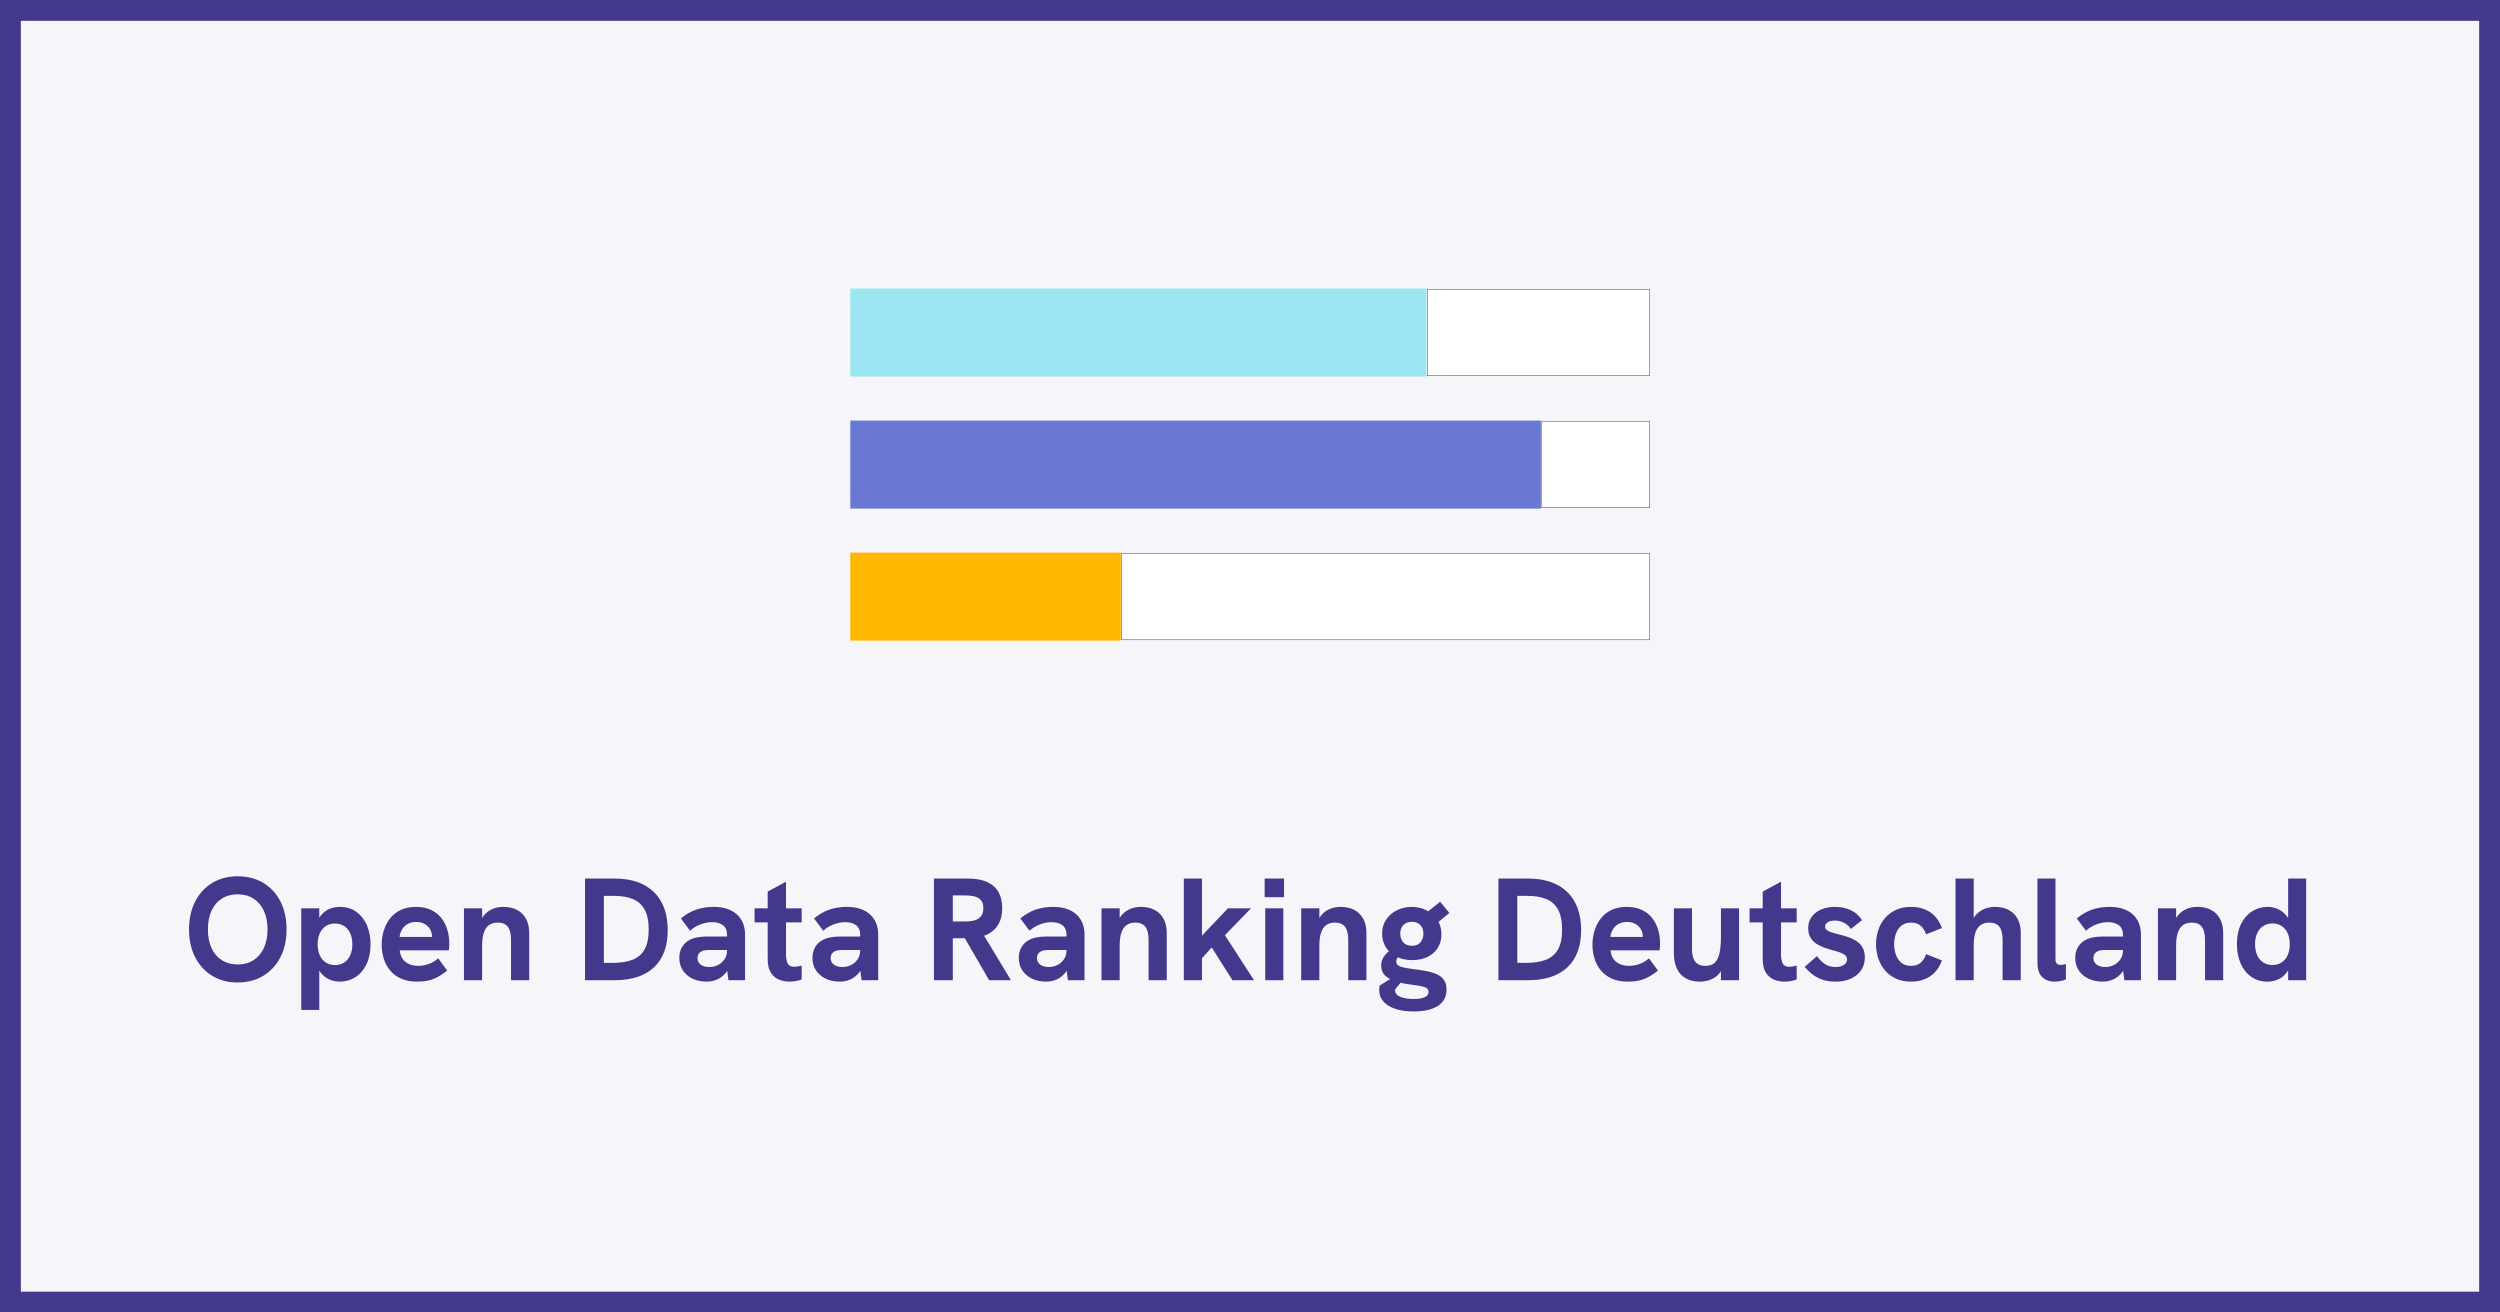 <svg xmlns="http://www.w3.org/2000/svg" width="1200" height="630" viewBox="0 0 1200 630"><g fill="none" fill-rule="evenodd"><rect width="1200" height="630" fill="#F6F5F9"/><rect width="1190" height="620" x="5" y="5" fill="#F6F5F9" stroke="#43398C" stroke-width="10"/><g fill-rule="nonzero" transform="translate(408.147 138.5)"><polygon fill="#9BE6F2" points="0 0 276.545 0 276.545 42.25 0 42.25"/><polygon fill="#6979D1" points="0 63.375 331.47 63.375 331.47 105.625 0 105.625"/><polygon fill="#FFB700" points="0 126.75 129.823 126.75 129.823 169 0 169"/><path fill="#FFF" stroke="#1D1D1B" stroke-width=".2" d="M276.93,0.384 L383.707,0.384 L383.707,41.866 L276.93,41.866 L276.93,0.384 Z M331.855,63.759 L383.707,63.759 L383.707,105.241 L331.855,105.241 L331.855,63.759 Z M130.207,127.134 L383.707,127.134 L383.707,168.616 L130.207,168.616 L130.207,127.134 Z" opacity=".989"/></g><path fill="#43398C" fill-rule="nonzero" d="M23.337 50.973C18.717 50.973 14.653 49.911 11.144 47.786 7.635 45.661 4.901 42.686 2.941 38.861.98 35.036-1.42108547e-14 30.589-1.42108547e-14 25.522-1.42108547e-14 20.407.98 15.937 2.941 12.112 4.901 8.287 7.635 5.312 11.144 3.187 14.653 1.062 18.717 0 23.337 0 28.023 0 32.125 1.057 35.644 3.171 39.162 5.285 41.902 8.253 43.862 12.074 45.822 15.896 46.802 20.379 46.802 25.522 46.802 30.618 45.81 35.077 43.827 38.899 41.843 42.721 39.092 45.688 35.574 47.802 32.055 49.916 27.976 50.973 23.337 50.973ZM23.325 42.322C26.292 42.322 28.839 41.632 30.964 40.252 33.09 38.873 34.739 36.925 35.913 34.409 37.087 31.893 37.674 28.93 37.674 25.522 37.674 22.07 37.086 19.086 35.91 16.569 34.734 14.051 33.081 12.102 30.952 10.722 28.823 9.342 26.278 8.652 23.317 8.652 20.437 8.652 17.92 9.33 15.765 10.687 13.611 12.044 11.954 13.978 10.795 16.49 9.637 19.002 9.057 22.011 9.057 25.517 9.057 28.983 9.637 31.972 10.795 34.483 11.954 36.995 13.61 38.929 15.765 40.286 17.919 41.643 20.439 42.322 23.325 42.322ZM53.858 64.162 53.858 15.372 62.51 15.372 62.51 24.612 60.452 25.34C61.059 22.577 61.971 20.428 63.189 18.893 64.406 17.358 65.816 16.273 67.417 15.638 69.018 15.003 70.677 14.686 72.394 14.686 75.437 14.686 78.059 15.467 80.262 17.031 82.464 18.594 84.156 20.731 85.337 23.443 86.518 26.154 87.108 29.227 87.108 32.662 87.108 36.395 86.45 39.603 85.134 42.287 83.818 44.97 82.047 47.021 79.821 48.439 77.595 49.858 75.119 50.567 72.394 50.567 70.564 50.567 68.835 50.199 67.207 49.462 65.578 48.724 64.194 47.593 63.056 46.067 61.917 44.54 61.133 42.611 60.704 40.277L62.51 40.557 62.51 64.162 53.858 64.162ZM70.028 42.616C71.736 42.616 73.213 42.21 74.459 41.398 75.705 40.586 76.671 39.429 77.357 37.926 78.043 36.423 78.386 34.668 78.386 32.662 78.386 30.627 78.043 28.859 77.357 27.356 76.671 25.853 75.705 24.696 74.459 23.884 73.213 23.072 71.736 22.666 70.028 22.666 68.348 22.666 66.883 23.079 65.632 23.904 64.381 24.73 63.417 25.888 62.74 27.377 62.064 28.866 61.725 30.627 61.725 32.662 61.725 34.668 62.064 36.416 62.74 37.904 63.417 39.393 64.381 40.55 65.632 41.377 66.883 42.203 68.348 42.616 70.028 42.616ZM109.466 50.567C106.479 50.567 103.908 50.084 101.752 49.119 99.596 48.153 97.832 46.832 96.46 45.157 95.088 43.481 94.078 41.581 93.429 39.458 92.78 37.335 92.456 35.125 92.456 32.83 92.456 30.59 92.776 28.392 93.415 26.236 94.054 24.08 95.029 22.133 96.34 20.397 97.652 18.661 99.351 17.275 101.437 16.239 103.523 15.204 106.013 14.686 108.906 14.686 111.594 14.686 113.941 15.141 115.948 16.051 117.954 16.961 119.618 18.223 120.939 19.838 122.26 21.453 123.251 23.324 123.914 25.452 124.576 27.579 124.908 29.861 124.908 32.297 124.908 32.652 124.896 33.119 124.873 33.698 124.849 34.276 124.791 34.892 124.698 35.546L101.15 35.546C101.374 38.01 102.291 39.867 103.901 41.117 105.511 42.368 107.515 42.993 109.913 42.993 111.725 42.993 113.461 42.688 115.122 42.077 116.783 41.466 118.267 40.562 119.573 39.367L123.913 45.276C122.318 46.545 120.792 47.57 119.336 48.349 117.88 49.128 116.37 49.692 114.807 50.042 113.243 50.392 111.463 50.567 109.466 50.567ZM116.34 31.192C116.434 30.818 116.506 30.445 116.557 30.072 116.608 29.698 116.633 29.339 116.633 28.993 116.633 28.013 116.456 27.096 116.102 26.242 115.747 25.388 115.241 24.64 114.583 23.996 113.925 23.352 113.134 22.846 112.21 22.477 111.285 22.108 110.245 21.923 109.088 21.923 107.361 21.923 105.921 22.278 104.769 22.987 103.616 23.697 102.741 24.598 102.144 25.689 101.546 26.781 101.178 27.925 101.038 29.12L119.223 29.12 116.34 31.192ZM131.95 49.882 131.95 15.372 140.672 15.372 140.672 23.183 139.272 23.38C139.869 21.271 140.755 19.583 141.932 18.319 143.108 17.054 144.468 16.132 146.013 15.554 147.558 14.975 149.147 14.686 150.78 14.686 154.7 14.686 157.761 15.794 159.964 18.011 162.166 20.227 163.267 23.338 163.267 27.342L163.267 49.882 154.546 49.882 154.546 30.562C154.546 27.678 154.03 25.568 152.999 24.234 151.967 22.899 150.355 22.232 148.162 22.232 146.501 22.232 145.117 22.619 144.011 23.394 142.905 24.168 142.072 25.375 141.512 27.013 140.952 28.651 140.672 30.758 140.672 33.333L140.672 49.882 131.95 49.882ZM190.064 49.882 190.064 1.092 204.288 1.092C212.38 1.092 218.647 3.243 223.09 7.546 227.532 11.849 229.754 17.957 229.754 25.872 229.754 33.618 227.563 39.557 223.181 43.687 218.799 47.817 212.478 49.882 204.218 49.882L190.064 49.882ZM199.122 41.566 203.322 41.566C206.971 41.566 210.086 41.094 212.667 40.152 215.248 39.209 217.219 37.568 218.582 35.23 219.945 32.892 220.626 29.661 220.626 25.536 220.626 21.494 219.966 18.295 218.645 15.938 217.324 13.581 215.434 11.904 212.975 10.905 210.515 9.907 207.568 9.407 204.134 9.407L199.122 9.407 199.122 41.566ZM258.902 49.882 258.23 44.673 258.23 28.083C258.23 26.039 257.586 24.518 256.298 23.519 255.01 22.521 253.269 22.022 251.076 22.022 249.237 22.022 247.375 22.378 245.489 23.092 243.604 23.806 241.933 24.821 240.477 26.137L236.082 20.23C238.499 18.242 240.979 16.82 243.522 15.967 246.066 15.113 248.822 14.686 251.79 14.686 256.541 14.686 260.243 15.873 262.899 18.249 265.554 20.624 266.882 23.902 266.882 28.083L266.882 49.882 258.902 49.882ZM248.5 50.567C245.971 50.567 243.709 50.098 241.717 49.16 239.724 48.222 238.16 46.895 237.027 45.177 235.893 43.46 235.326 41.472 235.326 39.213 235.326 37.244 235.739 35.546 236.565 34.118 237.391 32.69 238.481 31.588 239.834 30.813 240.963 30.132 242.246 29.647 243.684 29.357 245.121 29.068 246.647 28.923 248.262 28.923L258.957 28.923 258.957 35.377 249.522 35.377C248.775 35.377 248.045 35.443 247.331 35.574 246.617 35.705 245.994 35.961 245.462 36.343 245.023 36.67 244.678 37.078 244.426 37.568 244.173 38.058 244.047 38.616 244.047 39.242 244.047 40.558 244.563 41.605 245.594 42.384 246.626 43.164 248.005 43.553 249.732 43.553 251.281 43.553 252.697 43.215 253.981 42.538 255.264 41.861 256.293 40.93 257.068 39.745 257.843 38.56 258.23 37.212 258.23 35.7L260.554 40.277C259.91 42.695 258.974 44.664 257.747 46.185 256.519 47.707 255.115 48.817 253.533 49.517 251.951 50.217 250.273 50.567 248.5 50.567ZM288.147 50.567C286.319 50.567 284.606 50.217 283.01 49.517 281.414 48.817 280.137 47.676 279.181 46.094 278.224 44.513 277.746 42.401 277.746 39.76L277.746 7.35 286.537 2.603 286.537 37.337C286.537 39.335 286.813 40.851 287.364 41.887 287.915 42.923 288.969 43.442 290.527 43.442 290.994 43.442 291.526 43.39 292.124 43.287 292.721 43.185 293.365 43.04 294.056 42.853L294.056 49.532C293.085 49.886 292.11 50.147 291.13 50.315 290.15 50.483 289.156 50.567 288.147 50.567ZM271.446 22.133 271.446 15.372 294.056 15.372 294.056 22.133 271.446 22.133ZM322.811 49.882 322.14 44.673 322.14 28.083C322.14 26.039 321.496 24.518 320.208 23.519 318.92 22.521 317.179 22.022 314.986 22.022 313.147 22.022 311.285 22.378 309.399 23.092 307.514 23.806 305.843 24.821 304.387 26.137L299.991 20.23C302.409 18.242 304.889 16.82 307.432 15.967 309.976 15.113 312.731 14.686 315.7 14.686 320.45 14.686 324.153 15.873 326.809 18.249 329.464 20.624 330.791 23.902 330.791 28.083L330.791 49.882 322.811 49.882ZM312.41 50.567C309.88 50.567 307.619 50.098 305.626 49.16 303.634 48.222 302.07 46.895 300.936 45.177 299.803 43.46 299.236 41.472 299.236 39.213 299.236 37.244 299.649 35.546 300.475 34.118 301.301 32.69 302.391 31.588 303.744 30.813 304.873 30.132 306.156 29.647 307.594 29.357 309.031 29.068 310.557 28.923 312.171 28.923L322.867 28.923 322.867 35.377 313.431 35.377C312.685 35.377 311.955 35.443 311.241 35.574 310.527 35.705 309.904 35.961 309.371 36.343 308.933 36.67 308.588 37.078 308.336 37.568 308.083 38.058 307.957 38.616 307.957 39.242 307.957 40.558 308.473 41.605 309.504 42.384 310.536 43.164 311.915 43.553 313.641 43.553 315.191 43.553 316.607 43.215 317.891 42.538 319.174 41.861 320.203 40.93 320.978 39.745 321.753 38.56 322.14 37.212 322.14 35.7L324.464 40.277C323.82 42.695 322.884 44.664 321.656 46.185 320.429 47.707 319.025 48.817 317.443 49.517 315.861 50.217 314.183 50.567 312.41 50.567ZM357.546 49.882 357.546 1.092 373.66 1.092C377.617 1.092 380.814 1.668 383.25 2.821 385.686 3.974 387.473 5.612 388.612 7.735 389.751 9.858 390.32 12.357 390.32 15.232 390.32 19.712 389.041 23.172 386.484 25.612 383.926 28.053 380.291 29.427 375.577 29.736 374.513 29.754 373.421 29.763 372.301 29.763 371.181 29.763 370.225 29.763 369.431 29.763L366.604 29.763 366.604 49.882 357.546 49.882ZM384.047 49.882 371.797 28.742 381.08 27.636 394.52 49.882 384.047 49.882ZM366.604 21.7 372.736 21.7C374.295 21.7 375.713 21.525 376.992 21.175 378.271 20.825 379.302 20.19 380.086 19.271 380.87 18.351 381.261 17.042 381.261 15.343 381.261 13.626 380.87 12.326 380.086 11.444 379.302 10.563 378.266 9.965 376.978 9.652 375.69 9.34 374.276 9.183 372.736 9.183L366.604 9.183 366.604 21.7ZM421.847 49.882 421.176 44.673 421.176 28.083C421.176 26.039 420.532 24.518 419.244 23.519 417.956 22.521 416.215 22.022 414.022 22.022 412.183 22.022 410.321 22.378 408.435 23.092 406.55 23.806 404.879 24.821 403.423 26.137L399.027 20.23C401.445 18.242 403.925 16.82 406.468 15.967 409.012 15.113 411.767 14.686 414.736 14.686 419.486 14.686 423.189 15.873 425.845 18.249 428.5 20.624 429.827 23.902 429.827 28.083L429.827 49.882 421.847 49.882ZM411.446 50.567C408.916 50.567 406.655 50.098 404.662 49.16 402.67 48.222 401.106 46.895 399.972 45.177 398.839 43.46 398.272 41.472 398.272 39.213 398.272 37.244 398.685 35.546 399.511 34.118 400.337 32.69 401.427 31.588 402.78 30.813 403.909 30.132 405.192 29.647 406.63 29.357 408.067 29.068 409.593 28.923 411.207 28.923L421.903 28.923 421.903 35.377 412.467 35.377C411.721 35.377 410.991 35.443 410.277 35.574 409.563 35.705 408.94 35.961 408.407 36.343 407.969 36.67 407.624 37.078 407.372 37.568 407.119 38.058 406.993 38.616 406.993 39.242 406.993 40.558 407.509 41.605 408.54 42.384 409.572 43.164 410.951 43.553 412.677 43.553 414.227 43.553 415.643 43.215 416.927 42.538 418.21 41.861 419.239 40.93 420.014 39.745 420.789 38.56 421.176 37.212 421.176 35.7L423.5 40.277C422.856 42.695 421.92 44.664 420.692 46.185 419.465 47.707 418.061 48.817 416.479 49.517 414.897 50.217 413.219 50.567 411.446 50.567ZM437.976 49.882 437.976 15.372 446.697 15.372 446.697 23.183 445.297 23.38C445.895 21.271 446.781 19.583 447.957 18.319 449.134 17.054 450.494 16.132 452.039 15.554 453.583 14.975 455.173 14.686 456.806 14.686 460.726 14.686 463.787 15.794 465.99 18.011 468.192 20.227 469.293 23.338 469.293 27.342L469.293 49.882 460.572 49.882 460.572 30.562C460.572 27.678 460.056 25.568 459.025 24.234 457.993 22.899 456.381 22.232 454.187 22.232 452.526 22.232 451.143 22.619 450.037 23.394 448.931 24.168 448.097 25.375 447.537 27.013 446.977 28.651 446.697 30.758 446.697 33.333L446.697 49.882 437.976 49.882ZM500.835 49.882 490.868 34.117 485.464 40.18 485.464 29.273 498.665 15.372 509.74 15.372 497.224 28.28 511.181 49.882 500.835 49.882ZM477.484 49.882 477.484 1.092 486.205 1.092 486.205 49.882 477.484 49.882ZM516.572 49.882 516.572 15.372 525.252 15.372 525.252 49.882 516.572 49.882ZM516.292 10.052 516.292 1.092 525.602 1.092 525.602 10.052 516.292 10.052ZM533.82 49.882 533.82 15.372 542.541 15.372 542.541 23.183 541.141 23.38C541.738 21.271 542.625 19.583 543.801 18.319 544.977 17.054 546.338 16.132 547.883 15.554 549.427 14.975 551.016 14.686 552.65 14.686 556.57 14.686 559.631 15.794 561.833 18.011 564.036 20.227 565.137 23.338 565.137 27.342L565.137 49.882 556.415 49.882 556.415 30.562C556.415 27.678 555.9 25.568 554.868 24.234 553.837 22.899 552.225 22.232 550.031 22.232 548.37 22.232 546.987 22.619 545.88 23.394 544.774 24.168 543.941 25.375 543.381 27.013 542.821 28.651 542.541 30.758 542.541 33.333L542.541 49.882 533.82 49.882ZM587.888 64.876C582.745 64.876 578.692 63.959 575.728 62.124 572.765 60.29 571.283 57.777 571.283 54.586 571.283 54.296 571.302 53.958 571.339 53.571 571.376 53.184 571.442 52.799 571.535 52.416L581.238 46.396 583.393 48.803 578.998 54.222C578.951 54.352 578.928 54.466 578.928 54.564 578.928 54.663 578.928 54.768 578.928 54.88 578.928 56.158 579.747 57.147 581.385 57.847 583.023 58.547 585.19 58.897 587.888 58.897 590.146 58.897 591.891 58.606 593.123 58.022 594.356 57.439 594.972 56.597 594.972 55.496 594.972 54.899 594.801 54.413 594.461 54.04 594.12 53.667 593.573 53.359 592.822 53.116 592.071 52.873 591.102 52.656 589.917 52.464 588.732 52.273 587.299 52.075 585.619 51.87 583.491 51.599 581.401 51.153 579.348 50.532 577.294 49.912 575.591 48.983 574.238 47.747 572.884 46.51 572.208 44.865 572.208 42.812 572.208 40.982 572.835 39.307 574.091 37.785 575.346 36.264 577.005 35.018 579.068 34.047L583.225 37.422C582.003 37.627 581.072 38.052 580.433 38.696 579.793 39.34 579.473 40.1 579.473 40.977 579.473 41.724 579.774 42.321 580.376 42.769 580.978 43.218 581.839 43.558 582.959 43.792 584.079 44.025 585.409 44.244 586.949 44.45 589.358 44.748 591.577 45.084 593.607 45.457 595.637 45.831 597.403 46.356 598.906 47.032 600.408 47.709 601.565 48.633 602.377 49.804 603.189 50.976 603.595 52.5 603.595 54.376 603.595 57.773 602.232 60.372 599.507 62.174 596.782 63.975 592.909 64.876 587.888 64.876ZM587.173 40.236C584.29 40.236 581.758 39.687 579.578 38.591 577.399 37.494 575.703 35.994 574.489 34.089 573.276 32.185 572.669 30.011 572.669 27.566 572.669 24.971 573.313 22.71 574.601 20.782 575.889 18.855 577.618 17.357 579.788 16.289 581.958 15.22 584.322 14.686 586.879 14.686 589.418 14.686 591.768 15.22 593.928 16.289 596.089 17.357 597.832 18.881 599.157 20.859 600.482 22.838 601.145 25.172 601.145 27.86 601.145 30.352 600.557 32.526 599.381 34.384 598.206 36.241 596.568 37.681 594.468 38.703 592.368 39.725 589.936 40.236 587.173 40.236ZM586.992 33.347C588.849 33.347 590.23 32.776 591.136 31.632 592.041 30.489 592.493 29.115 592.493 27.51 592.493 25.821 591.999 24.453 591.009 23.408 590.02 22.363 588.681 21.84 586.992 21.84 585.256 21.84 583.884 22.367 582.876 23.422 581.867 24.476 581.363 25.829 581.363 27.482 581.363 29.105 581.83 30.489 582.763 31.632 583.697 32.776 585.106 33.347 586.992 33.347ZM598.822 22.652 592.535 18.606 600.529 12.207 604.968 17.597 598.822 22.652ZM628.501 49.882 628.501 1.092 642.726 1.092C650.817 1.092 657.084 3.243 661.527 7.546 665.97 11.849 668.191 17.957 668.191 25.872 668.191 33.618 666 39.557 661.619 43.687 657.237 47.817 650.916 49.882 642.656 49.882L628.501 49.882ZM637.56 41.566 641.76 41.566C645.409 41.566 648.523 41.094 651.104 40.152 653.685 39.209 655.657 37.568 657.02 35.23 658.383 32.892 659.064 29.661 659.064 25.536 659.064 21.494 658.404 18.295 657.083 15.938 655.762 13.581 653.872 11.904 651.412 10.905 648.953 9.907 646.006 9.407 642.571 9.407L637.56 9.407 637.56 41.566ZM690.648 50.567C687.661 50.567 685.09 50.084 682.933 49.119 680.777 48.153 679.013 46.832 677.641 45.157 676.269 43.481 675.259 41.581 674.611 39.458 673.962 37.335 673.638 35.125 673.638 32.83 673.638 30.59 673.957 28.392 674.596 26.236 675.235 24.08 676.211 22.133 677.522 20.397 678.833 18.661 680.532 17.275 682.618 16.239 684.705 15.204 687.194 14.686 690.088 14.686 692.775 14.686 695.123 15.141 697.129 16.051 699.136 16.961 700.8 18.223 702.121 19.838 703.441 21.453 704.433 23.324 705.096 25.452 705.758 27.579 706.089 29.861 706.089 32.297 706.089 32.652 706.078 33.119 706.054 33.698 706.031 34.276 705.973 34.892 705.879 35.546L682.332 35.546C682.556 38.01 683.473 39.867 685.083 41.117 686.693 42.368 688.697 42.993 691.095 42.993 692.906 42.993 694.642 42.688 696.303 42.077 697.964 41.466 699.448 40.562 700.755 39.367L705.095 45.276C703.5 46.545 701.974 47.57 700.518 48.349 699.061 49.128 697.552 49.692 695.988 50.042 694.425 50.392 692.645 50.567 690.648 50.567ZM697.522 31.192C697.615 30.818 697.687 30.445 697.738 30.072 697.789 29.698 697.815 29.339 697.815 28.993 697.815 28.013 697.638 27.096 697.283 26.242 696.929 25.388 696.423 24.64 695.765 23.996 695.107 23.352 694.316 22.846 693.391 22.477 692.467 22.108 691.426 21.923 690.269 21.923 688.543 21.923 687.103 22.278 685.951 22.987 684.798 23.697 683.923 24.598 683.326 25.689 682.728 26.781 682.359 27.925 682.219 29.12L700.405 29.12 697.522 31.192ZM725.297 50.567C722.488 50.567 720.145 50.01 718.27 48.894 716.394 47.779 714.998 46.2 714.084 44.156 713.169 42.112 712.712 39.699 712.712 36.917L712.712 15.372 721.406 15.372 721.406 34.776C721.406 36.362 721.593 37.774 721.966 39.011 722.339 40.247 722.997 41.22 723.94 41.929 724.882 42.639 726.203 42.993 727.902 42.993 729.955 42.993 731.507 42.419 732.557 41.272 733.607 40.124 734.328 38.505 734.72 36.414 735.111 34.323 735.307 31.877 735.307 29.077L735.307 15.372 744.002 15.372 744.002 49.882 735.307 49.882 735.307 42.406 736.526 43.12C735.461 45.771 733.933 47.674 731.94 48.832 729.948 49.989 727.734 50.567 725.297 50.567ZM765.757 50.567C763.928 50.567 762.216 50.217 760.62 49.517 759.023 48.817 757.747 47.676 756.79 46.094 755.834 44.513 755.355 42.401 755.355 39.76L755.355 7.35 764.147 2.603 764.147 37.337C764.147 39.335 764.422 40.851 764.973 41.887 765.524 42.923 766.579 43.442 768.137 43.442 768.604 43.442 769.136 43.39 769.733 43.287 770.331 43.185 770.975 43.04 771.665 42.853L771.665 49.532C770.695 49.886 769.72 50.147 768.74 50.315 767.76 50.483 766.765 50.567 765.757 50.567ZM749.055 22.133 749.055 15.372 771.665 15.372 771.665 22.133 749.055 22.133ZM790.285 50.567C787.728 50.567 785.488 50.196 783.565 49.454 781.642 48.713 780.023 47.786 778.707 46.676 777.392 45.565 776.323 44.497 775.501 43.47L781.437 38.29C782.268 39.587 783.419 40.786 784.889 41.888 786.359 42.989 788.181 43.54 790.355 43.54 792.072 43.54 793.417 43.192 794.387 42.497 795.358 41.801 795.844 40.954 795.844 39.956 795.844 39.097 795.531 38.406 794.905 37.884 794.28 37.361 793.454 36.916 792.427 36.547 791.4 36.178 790.257 35.835 788.997 35.517 787.69 35.163 786.344 34.745 784.958 34.264 783.572 33.784 782.294 33.158 781.122 32.388 779.951 31.618 779.004 30.631 778.28 29.427 777.557 28.223 777.195 26.721 777.195 24.92 777.195 21.849 778.388 19.375 780.772 17.499 783.157 15.624 786.3 14.686 790.201 14.686 792.954 14.686 795.458 15.227 797.712 16.309 799.967 17.392 801.742 18.974 803.04 21.056L797.664 25.283C796.786 23.958 795.666 22.955 794.303 22.274 792.941 21.592 791.49 21.252 789.95 21.252 788.606 21.252 787.495 21.513 786.617 22.036 785.74 22.559 785.301 23.249 785.301 24.107 785.301 24.723 785.504 25.237 785.91 25.647 786.316 26.058 786.977 26.424 787.892 26.747 788.806 27.069 790.001 27.417 791.475 27.79 792.866 28.117 794.308 28.513 795.801 28.98 797.294 29.447 798.692 30.074 799.994 30.863 801.296 31.651 802.353 32.699 803.165 34.006 803.978 35.312 804.384 36.974 804.384 38.99 804.384 41.277 803.798 43.293 802.627 45.038 801.455 46.783 799.812 48.141 797.698 49.112 795.584 50.082 793.113 50.567 790.285 50.567ZM826.546 50.567C823.755 50.567 821.312 50.073 819.216 49.084 817.121 48.095 815.368 46.751 813.959 45.052 812.55 43.353 811.496 41.43 810.796 39.283 810.096 37.136 809.746 34.906 809.746 32.592 809.746 30.295 810.096 28.074 810.796 25.927 811.496 23.781 812.55 21.865 813.959 20.18 815.368 18.495 817.121 17.159 819.216 16.169 821.312 15.18 823.755 14.686 826.546 14.686 830.036 14.686 833.069 15.521 835.646 17.192 838.222 18.862 840.135 21.415 841.386 24.85L833.783 27.846C833.242 26.193 832.395 24.845 831.242 23.799 830.089 22.754 828.524 22.232 826.546 22.232 824.65 22.232 823.103 22.733 821.904 23.737 820.705 24.74 819.828 26.03 819.273 27.607 818.717 29.185 818.44 30.846 818.44 32.592 818.44 34.337 818.717 36.01 819.273 37.611 819.828 39.211 820.705 40.508 821.904 41.502 823.103 42.496 824.65 42.993 826.546 42.993 828.524 42.993 830.089 42.475 831.242 41.439 832.395 40.404 833.242 39.051 833.783 37.38L841.386 40.376C840.135 43.81 838.222 46.367 835.646 48.047 833.069 49.727 830.036 50.567 826.546 50.567ZM847.91 49.882 847.91 1.092 856.631 1.092 856.631 23.183 855.204 23.407C855.801 21.298 856.697 19.606 857.892 18.332 859.086 17.058 860.456 16.132 862 15.554 863.545 14.975 865.124 14.686 866.74 14.686 870.66 14.686 873.721 15.794 875.923 18.011 878.126 20.227 879.227 23.338 879.227 27.342L879.227 49.882 870.505 49.882 870.505 30.562C870.505 27.678 869.99 25.568 868.958 24.234 867.927 22.899 866.314 22.232 864.121 22.232 861.638 22.232 859.769 23.121 858.514 24.899 857.259 26.677 856.631 29.488 856.631 33.333L856.631 49.882 847.91 49.882ZM895.439 50.567C893.087 50.567 891.132 49.851 889.573 48.419 888.014 46.986 887.235 44.707 887.235 41.58L887.235 1.092 895.887 1.092 895.887 39.872C895.887 40.833 896.118 41.519 896.58 41.929 897.042 42.34 897.642 42.546 898.379 42.546 898.771 42.546 899.175 42.506 899.59 42.427 900.006 42.347 900.437 42.242 900.885 42.112L900.885 49.503C899.924 49.886 898.965 50.159 898.008 50.322 897.052 50.486 896.195 50.567 895.439 50.567ZM928.941 49.882 928.269 44.673 928.269 28.083C928.269 26.039 927.625 24.518 926.337 23.519 925.049 22.521 923.309 22.022 921.115 22.022 919.276 22.022 917.414 22.378 915.529 23.092 913.644 23.806 911.973 24.821 910.517 26.137L906.121 20.23C908.538 18.242 911.018 16.82 913.562 15.967 916.105 15.113 918.861 14.686 921.829 14.686 926.58 14.686 930.283 15.873 932.938 18.249 935.593 20.624 936.921 23.902 936.921 28.083L936.921 49.882 928.941 49.882ZM918.539 50.567C916.01 50.567 913.749 50.098 911.756 49.16 909.763 48.222 908.2 46.895 907.066 45.177 905.932 43.46 905.365 41.472 905.365 39.213 905.365 37.244 905.778 35.546 906.604 34.118 907.431 32.69 908.52 31.588 909.874 30.813 911.002 30.132 912.286 29.647 913.723 29.357 915.161 29.068 916.687 28.923 918.301 28.923L928.997 28.923 928.997 35.377 919.561 35.377C918.814 35.377 918.084 35.443 917.37 35.574 916.656 35.705 916.033 35.961 915.501 36.343 915.063 36.67 914.717 37.078 914.465 37.568 914.213 38.058 914.087 38.616 914.087 39.242 914.087 40.558 914.602 41.605 915.634 42.384 916.665 43.164 918.044 43.553 919.771 43.553 921.32 43.553 922.737 43.215 924.02 42.538 925.304 41.861 926.333 40.93 927.107 39.745 927.882 38.56 928.269 37.212 928.269 35.7L930.594 40.277C929.949 42.695 929.013 44.664 927.786 46.185 926.559 47.707 925.154 48.817 923.572 49.517 921.99 50.217 920.313 50.567 918.539 50.567ZM945.069 49.882 945.069 15.372 953.791 15.372 953.791 23.183 952.391 23.38C952.988 21.271 953.875 19.583 955.051 18.319 956.227 17.054 957.588 16.132 959.132 15.554 960.677 14.975 962.266 14.686 963.899 14.686 967.819 14.686 970.881 15.794 973.083 18.011 975.286 20.227 976.387 23.338 976.387 27.342L976.387 49.882 967.665 49.882 967.665 30.562C967.665 27.678 967.149 25.568 966.118 24.234 965.087 22.899 963.474 22.232 961.281 22.232 959.62 22.232 958.236 22.619 957.13 23.394 956.024 24.168 955.191 25.375 954.631 27.013 954.071 28.651 953.791 30.758 953.791 33.333L953.791 49.882 945.069 49.882ZM997.682 50.567C994.639 50.567 992.016 49.786 989.813 48.222 987.61 46.659 985.919 44.517 984.738 41.797 983.558 39.076 982.967 36.008 982.967 32.592 982.967 28.812 983.625 25.592 984.941 22.932 986.257 20.272 988.035 18.232 990.275 16.814 992.515 15.395 994.984 14.686 997.682 14.686 999.539 14.686 1001.275 15.068 1002.889 15.834 1004.504 16.599 1005.886 17.752 1007.034 19.292 1008.182 20.832 1008.961 22.792 1009.372 25.172L1007.566 24.696 1007.566 1.092 1016.217 1.092 1016.217 49.882 1007.566 49.882 1007.566 40.642 1009.652 39.633C1009.073 42.368 1008.162 44.534 1006.921 46.129 1005.68 47.725 1004.259 48.864 1002.658 49.545 1001.058 50.227 999.399 50.567 997.682 50.567ZM1000.047 42.587C1001.755 42.587 1003.227 42.174 1004.464 41.349 1005.701 40.523 1006.657 39.359 1007.334 37.856 1008.011 36.353 1008.349 34.598 1008.349 32.592 1008.349 30.585 1008.011 28.837 1007.334 27.349 1006.657 25.86 1005.701 24.703 1004.464 23.877 1003.227 23.05 1001.755 22.637 1000.047 22.637 998.367 22.637 996.897 23.043 995.637 23.855 994.377 24.667 993.404 25.818 992.718 27.307 992.032 28.796 991.689 30.557 991.689 32.592 991.689 34.626 992.032 36.395 992.718 37.897 993.404 39.4 994.377 40.558 995.637 41.369 996.897 42.181 998.367 42.587 1000.047 42.587Z" transform="translate(90.744 420.618)"/></g></svg>